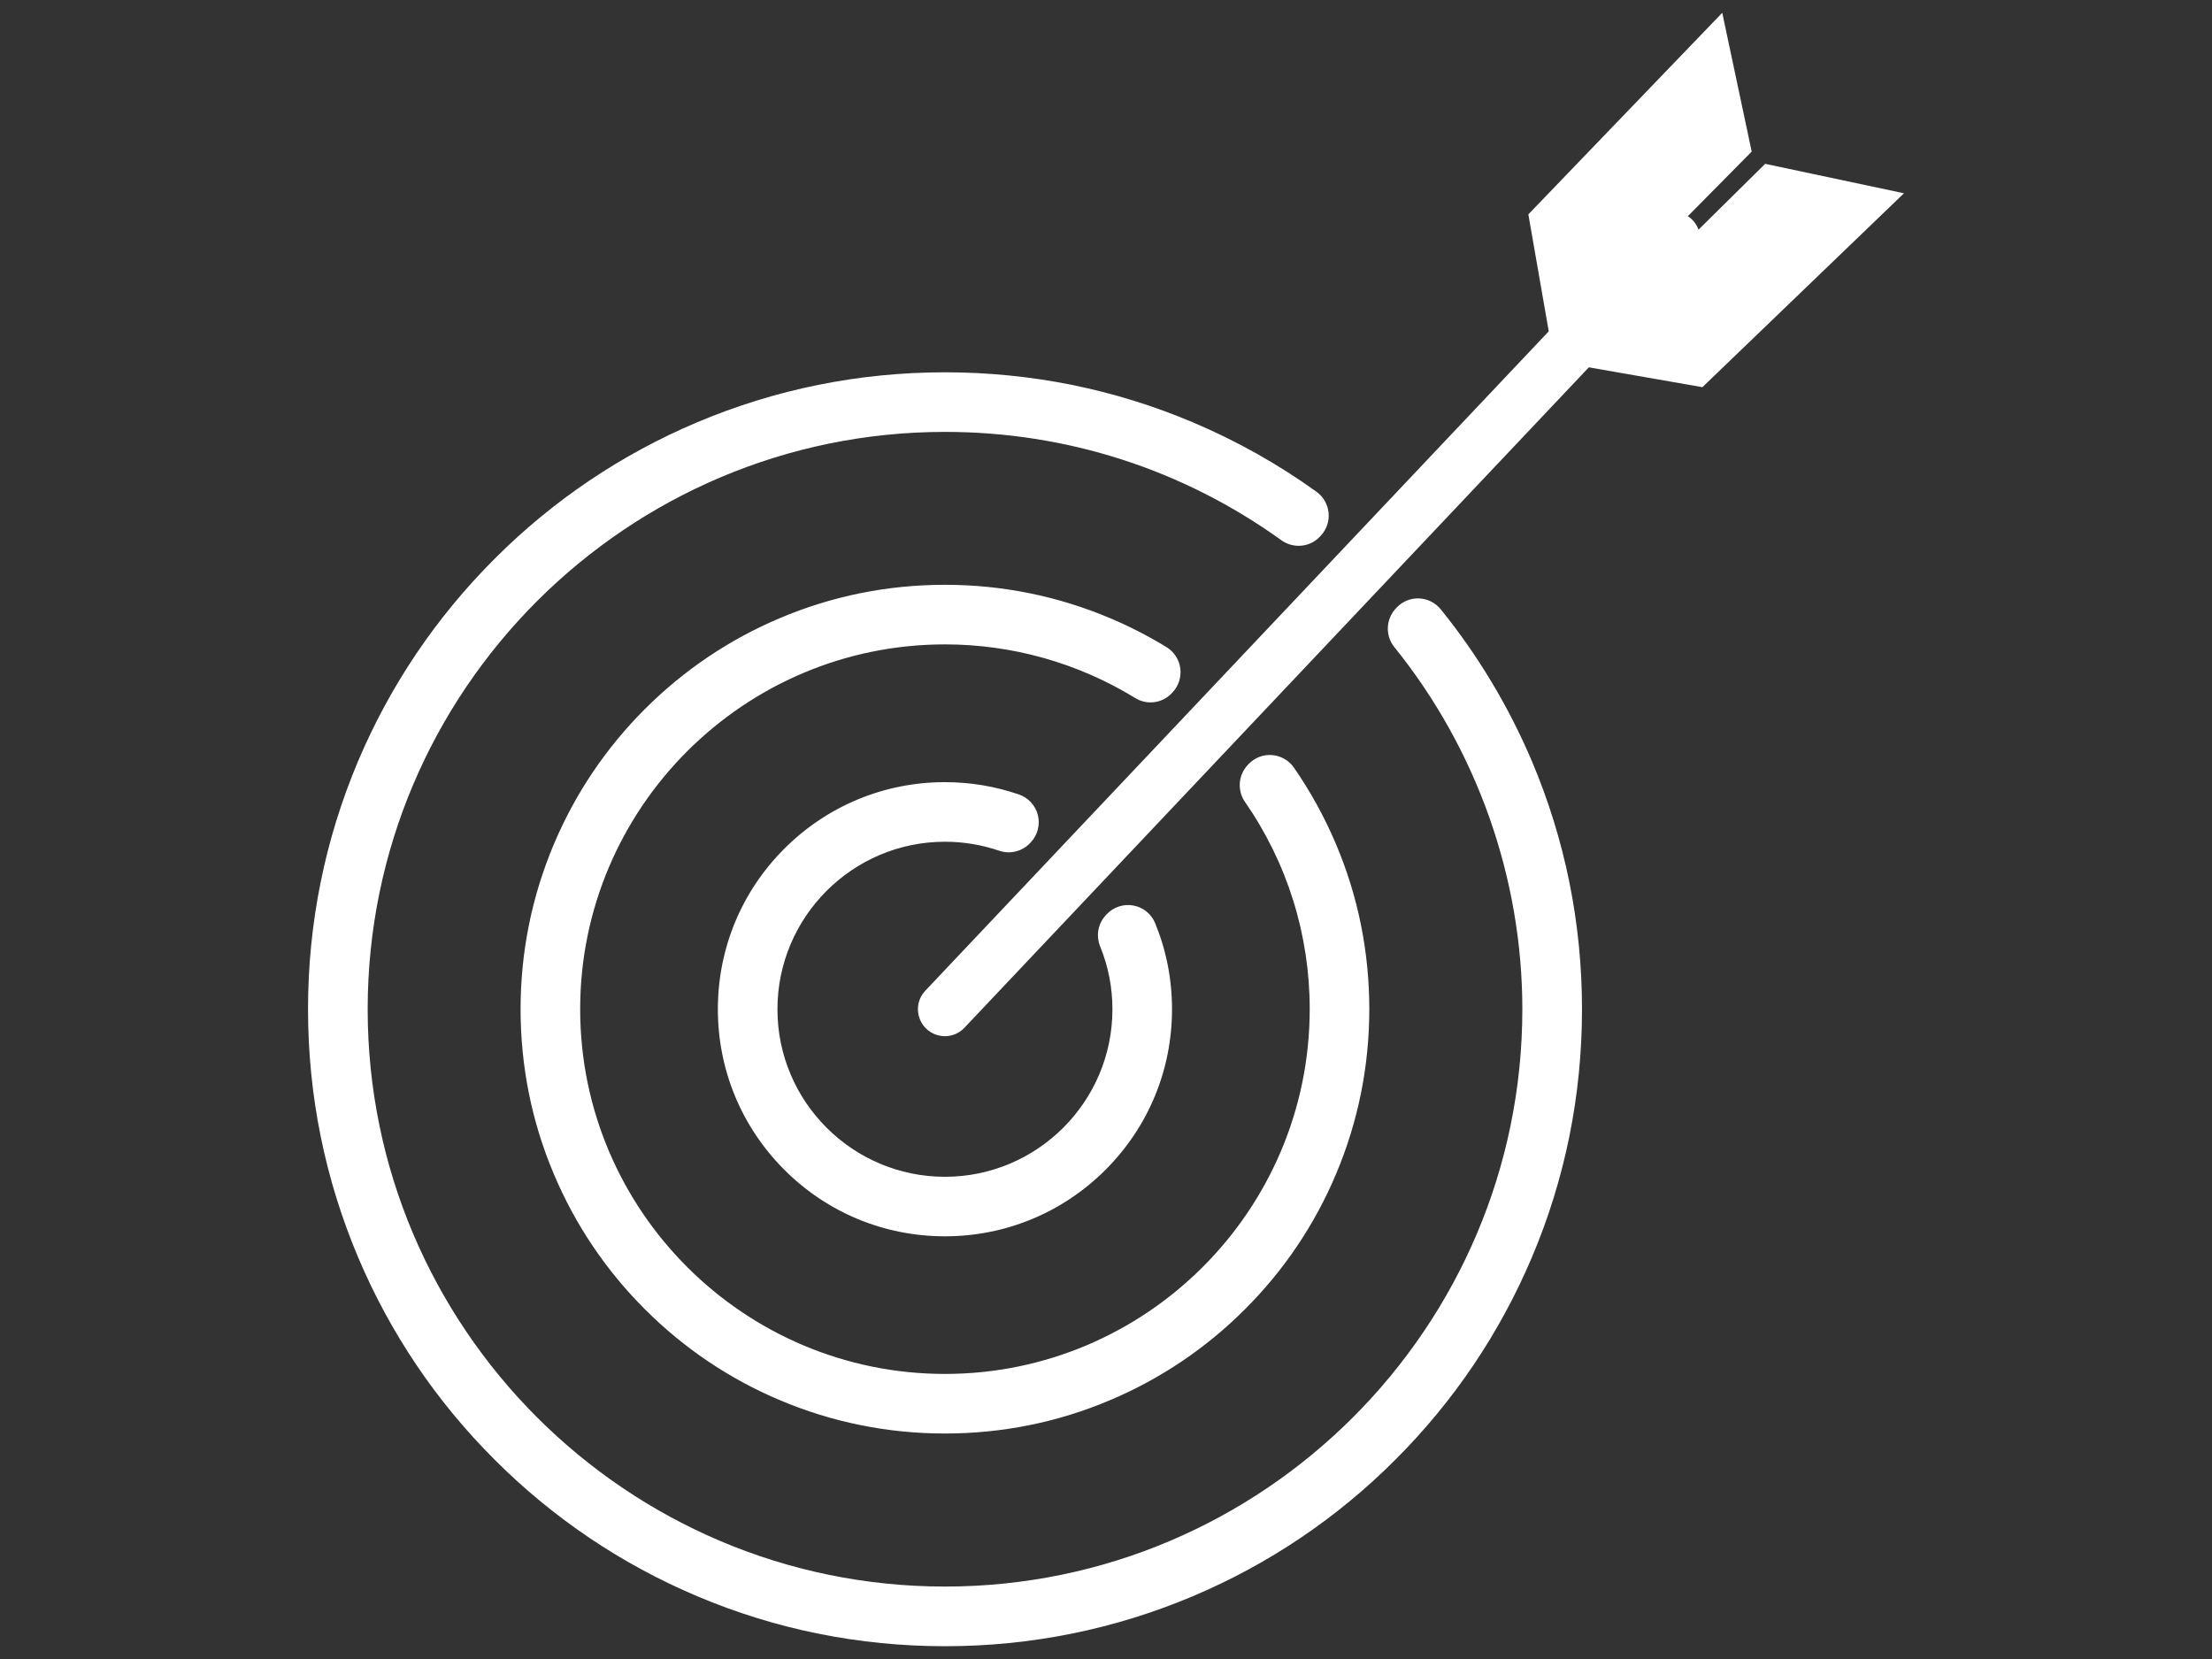 <?xml version="1.0" encoding="utf-8"?>
<!DOCTYPE svg PUBLIC "-//W3C//DTD SVG 1.1//EN" "http://www.w3.org/Graphics/SVG/1.1/DTD/svg11.dtd">
<svg version="1.1" id="svg-intro-quicker" xmlns="http://www.w3.org/2000/svg" xmlns:xlink="http://www.w3.org/1999/xlink" 
     x="0px" y="0px" viewBox="0 0 3200 2400" enable-background="new 0 0 3200 2400" xml:space="preserve">
    
    <rect x="0" y="0" width="3200" height="2400" fill="#333333" stroke="none"/>
    
    <path fill="#ffffff" d="M2084.3,881.5c-7.7-9.5-19.2-15.3-31.4-15.8c-12.3-0.5-24.1,4.4-32.5,13.3l-1.1,1.2
            c-14.6,15.5-15.5,39.4-2.2,55.9c119.4,147.9,185.2,333.9,185.2,523.9c0,460.5-374.7,835.2-835.2,835.2
            c-460.5,0-835.2-374.7-835.2-835.2c0-460.5,374.7-835.2,835.2-835.2c175.8,0,344.1,54.2,486.7,156.8c17.3,12.4,41.1,10.2,55.7-5.3
            l1.1-1.2c8.4-8.9,12.6-21,11.4-33.2c-1.2-12.2-7.5-23.3-17.5-30.5c-55.4-39.9-115.6-73.7-178.8-100.4
            c-113.6-48.1-234.3-72.4-358.7-72.4c-124.4,0-245,24.4-358.7,72.4c-109.7,46.4-208.3,112.8-292.9,197.5
            c-84.6,84.6-151,183.1-197.5,292.9C470,1215,445.6,1335.6,445.6,1460c0,124.4,24.4,245.1,72.4,358.7
            c46.4,109.7,112.8,208.3,197.5,292.9c84.6,84.6,183.1,151,292.9,197.5c113.6,48.1,234.3,72.4,358.7,72.4
            c124.4,0,245-24.4,358.7-72.4c109.7-46.4,208.3-112.8,292.9-197.5c84.6-84.6,151-183.1,197.5-292.9
            c48.1-113.6,72.4-234.3,72.4-358.7c0-124.4-24.4-245-72.4-358.7C2182.5,1022.1,2138.2,948.1,2084.3,881.5z
            M1695.2,1002.8l1-1.1c8.8-9.3,12.9-22.1,11.3-34.8c-1.7-12.7-9-24-19.9-30.7c-26-15.9-53.4-30-81.6-41.9
            c-75.7-32-156.1-48.3-239-48.3c-82.9,0-163.3,16.2-239,48.3c-73.1,30.9-138.8,75.2-195.1,131.5c-56.4,56.4-100.6,122-131.5,195.1
            c-32,75.7-48.3,156.1-48.3,239c0,82.9,16.2,163.3,48.3,239c30.9,73.1,75.2,138.8,131.5,195.1c56.4,56.4,122,100.6,195.1,131.5
            c75.7,32,156.1,48.3,239,48.3c82.9,0,163.3-16.2,239-48.3c73.1-30.9,138.8-75.2,195.1-131.5c56.4-56.4,100.6-122,131.5-195.1
            c32-75.7,48.3-156.1,48.3-239c0-82.9-16.2-163.3-48.3-239c-16.4-38.8-36.9-76-60.7-110.4c-7.3-10.5-19-17.2-31.7-18.2
            c-12.8-1-25.3,3.9-34.1,13.2l-1,1.1c-13.8,14.6-15.5,36.9-4.1,53.4c61.3,88.4,93.7,192.1,93.7,299.9c0,291-236.7,527.7-527.7,527.7
            c-291,0-527.7-236.7-527.7-527.7c0-291,236.7-527.7,527.7-527.7c97.3,0,192.4,26.8,275.1,77.5
            C1659.2,1020.4,1681.4,1017.5,1695.2,1002.8z
            M1367,1217.7c26.8,0,53.2,4.4,78.4,13c15.8,5.4,33.3,1.1,44.7-11l1-1c9.9-10.5,13.8-25.3,10.4-39.4
            c-3.5-14-13.8-25.3-27.5-30c-34.4-11.8-70.4-17.8-107-17.8c-87.7,0-170.2,34.2-232.3,96.2c-62,62-96.2,144.5-96.2,232.3
            s34.2,170.2,96.2,232.3c62,62,144.5,96.2,232.3,96.2c87.7,0,170.2-34.2,232.3-96.2c62-62,96.2-144.5,96.2-232.3
            c0-43.1-8.2-84.9-24.3-124.3c-5.5-13.4-17.3-23.1-31.5-25.7c-14.2-2.7-28.8,2.1-38.7,12.6l-1,1.1c-11.5,12.1-14.8,29.8-8.5,45.3
            c11.8,29,17.8,59.6,17.8,91.1c0,133.6-108.7,242.3-242.3,242.3s-242.3-108.7-242.3-242.3S1233.4,1217.7,1367,1217.7z
            M2754.4,279.6L2553.6,237l-96.4,95.2c-2-5.5-5.3-10.7-9.8-15c-1.8-1.7-3.7-3.2-5.7-4.4l92.4-93.5
            l-42.6-200.8L2211,310.1l29.5,169.2l-901.9,953.9c-14.8,15.6-14.1,40.3,1.5,55.1c7.5,7.1,17.2,10.7,26.8,10.7
            c10.3,0,20.7-4.1,28.3-12.2l903.3-955.4l164.3,28.7L2754.4,279.6z"/>
</svg>
